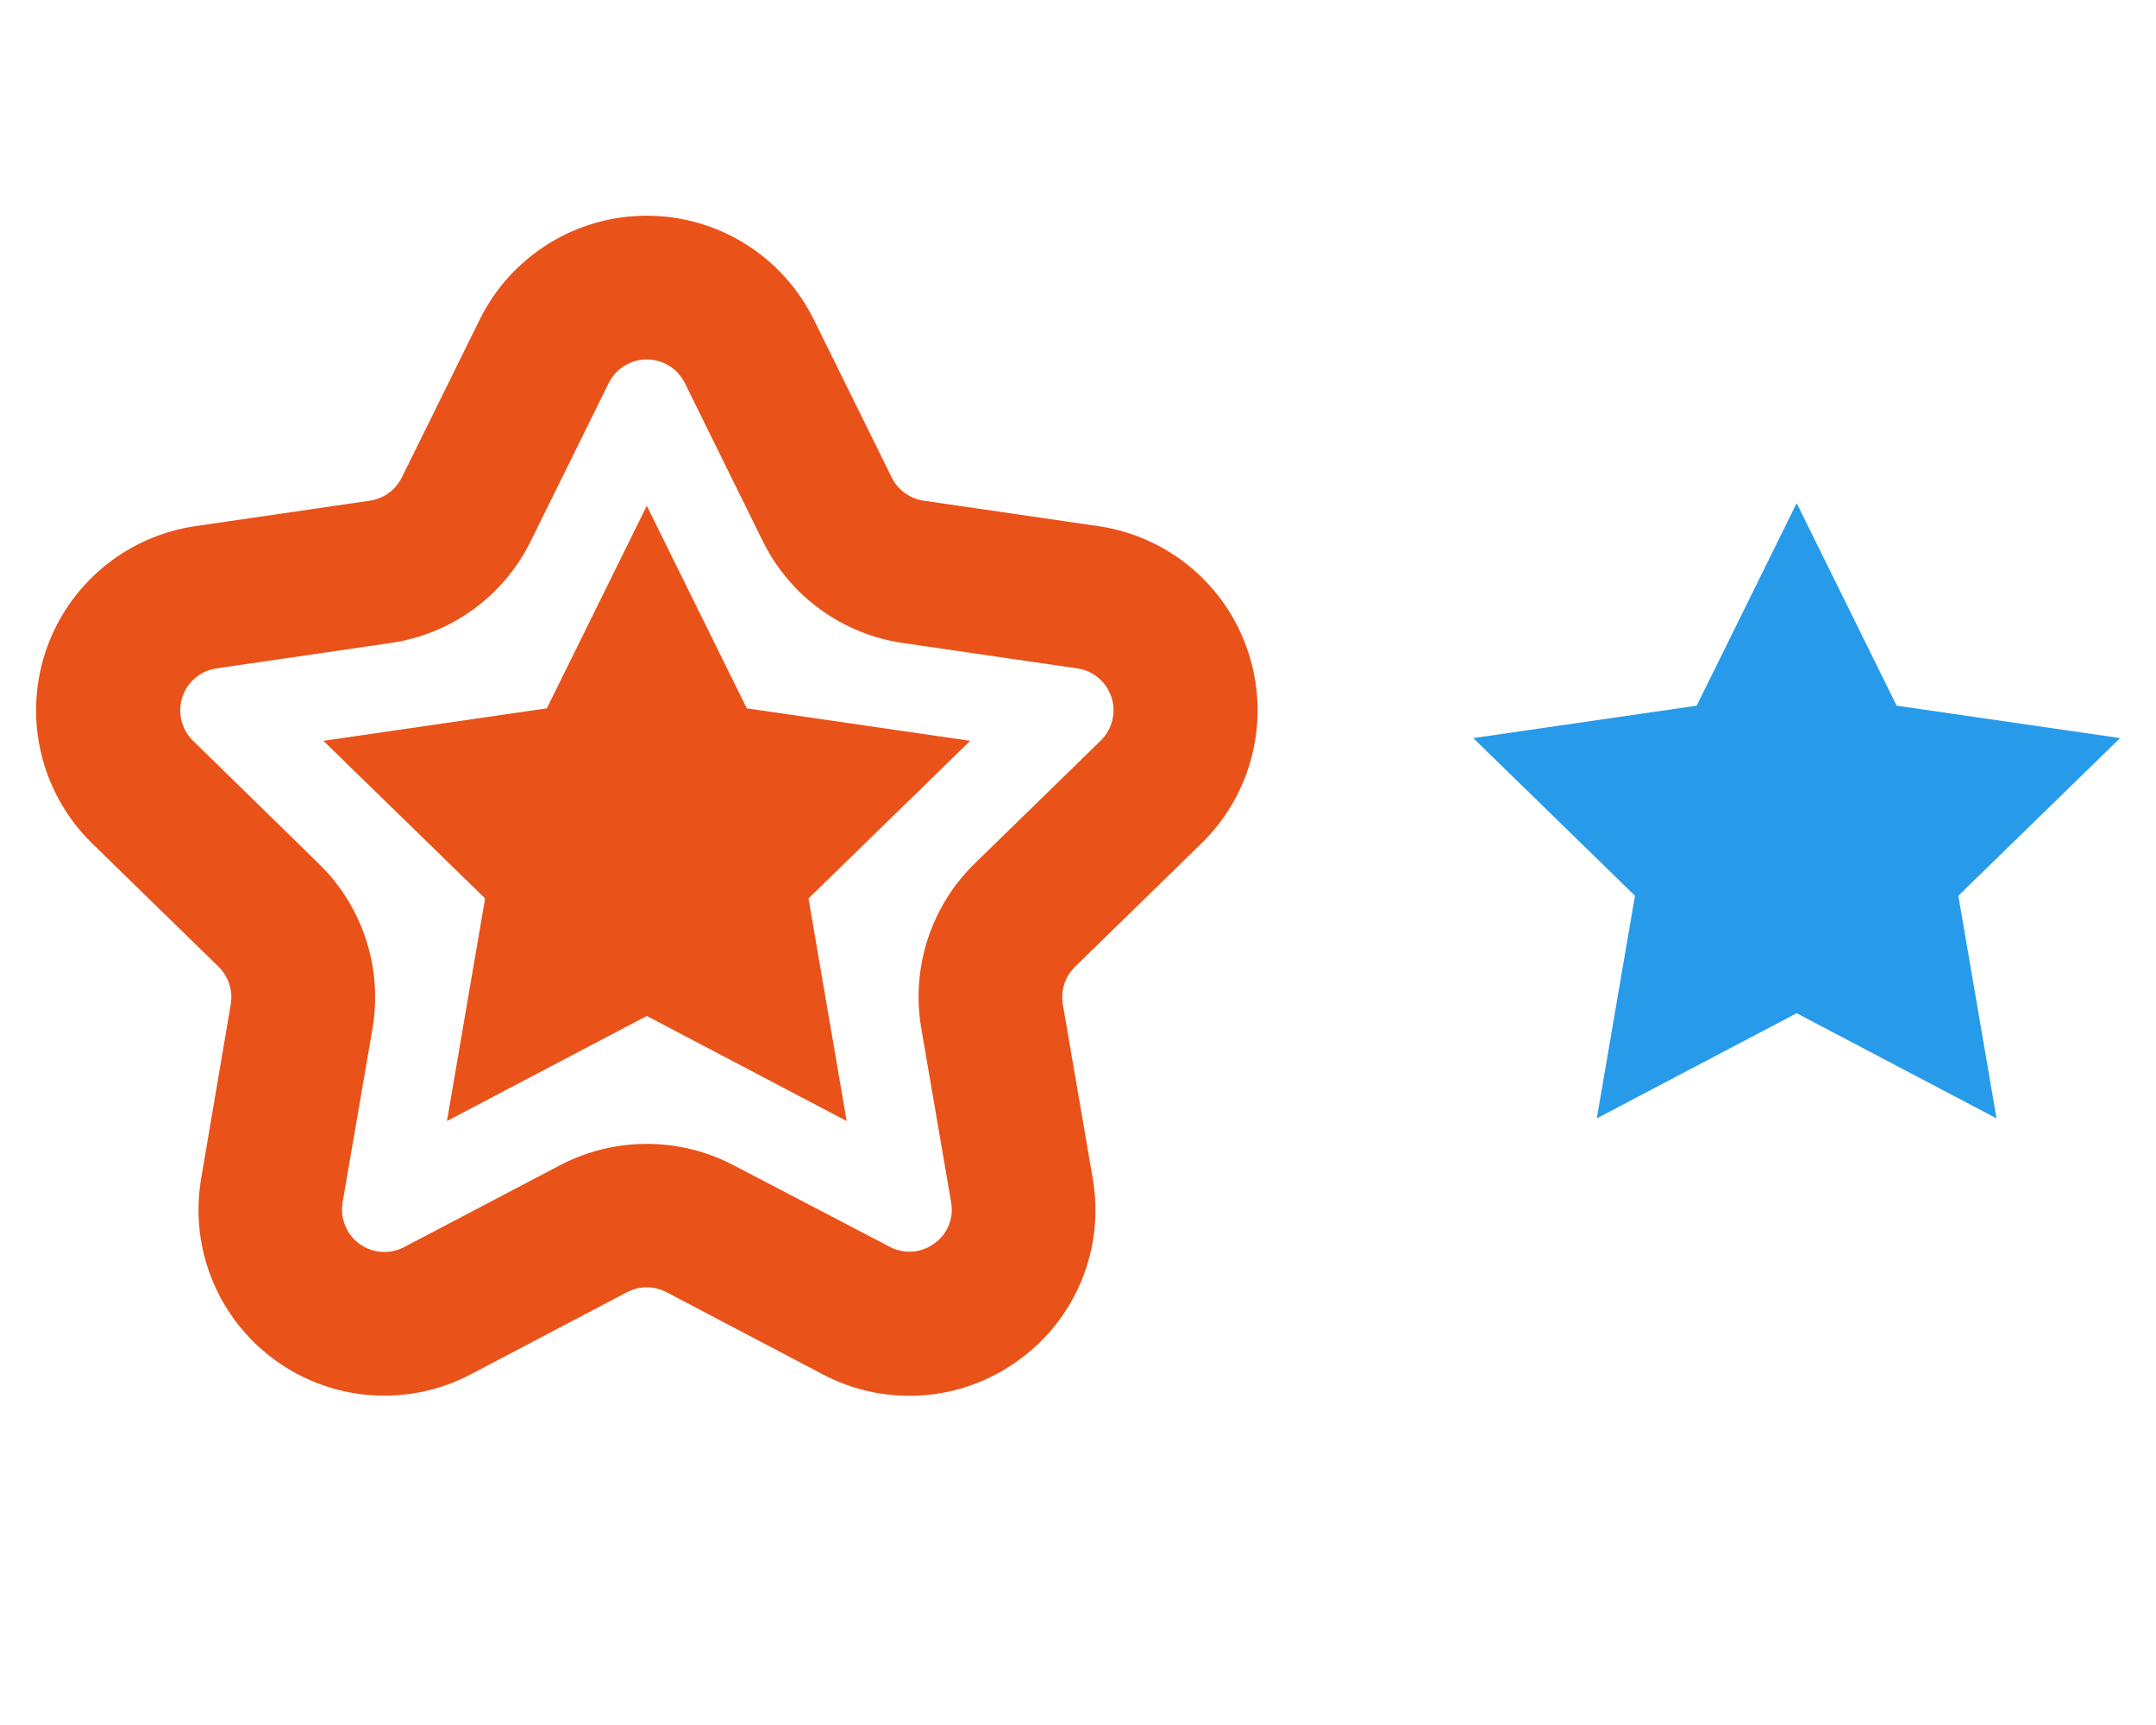 <?xml version="1.0" encoding="UTF-8"?>
<svg width="30px" height="24px" viewBox="0 0 30 24" version="1.1" xmlns="http://www.w3.org/2000/svg" xmlns:xlink="http://www.w3.org/1999/xlink">
    <!-- Generator: sketchtool 44.1 (41455) - http://www.bohemiancoding.com/sketch -->
    <title>feedback-1000</title>
    <desc>Created with sketchtool.</desc>
    <defs></defs>
    <g id="Symbols" stroke="none" stroke-width="1" fill="none" fill-rule="evenodd">
        <g id="feedback-1000" fill-rule="nonzero">
            <polygon id="Shape" fill="#279BE9" points="25 7 26.391 9.818 29.5 10.269 27.25 12.463 27.781 15.56 25 14.097 22.219 15.56 22.75 12.463 20.5 10.269 23.609 9.818"></polygon>
            <path d="M14.174,18.924 C13.377,19.506 12.318,19.582 11.446,19.12 L9.274,17.978 C9.102,17.888 8.897,17.888 8.725,17.978 L6.553,19.12 C5.681,19.579 4.624,19.503 3.827,18.923 C3.03,18.344 2.632,17.362 2.8,16.391 L3.211,13.972 C3.243,13.781 3.18,13.586 3.041,13.45 L1.284,11.736 C0.578,11.048 0.324,10.019 0.629,9.082 C0.934,8.145 1.744,7.462 2.719,7.32 L5.147,6.966 C5.339,6.938 5.505,6.817 5.591,6.643 L6.677,4.443 C7.114,3.56 8.014,3.001 8.999,3.001 C9.985,3.001 10.885,3.56 11.322,4.443 L12.408,6.643 C12.494,6.817 12.66,6.938 12.852,6.966 L15.281,7.32 C16.257,7.461 17.068,8.144 17.372,9.082 C17.677,10.02 17.422,11.05 16.715,11.737 L14.958,13.451 C14.819,13.587 14.756,13.782 14.789,13.973 L15.204,16.391 C15.375,17.363 14.975,18.347 14.174,18.924 Z M9,7.037 L10.391,9.855 L13.5,10.307 L11.25,12.5 L11.781,15.597 L9,14.135 L6.219,15.597 L6.75,12.5 L4.5,10.307 L7.609,9.855 L9,7.037 Z M7.8,16.208 L7.8,16.208 C8.552,15.817 9.448,15.817 10.2,16.208 L12.379,17.346 C12.577,17.452 12.819,17.435 13,17.301 C13.185,17.171 13.276,16.946 13.234,16.724 L12.819,14.306 C12.675,13.466 12.953,12.609 13.563,12.014 L15.32,10.3 C15.478,10.143 15.534,9.911 15.465,9.699 C15.395,9.488 15.213,9.333 14.993,9.3 L12.564,8.946 C11.72,8.824 10.991,8.294 10.614,7.529 L9.529,5.329 C9.429,5.128 9.224,5.001 8.999,5.001 C8.775,5.001 8.57,5.128 8.47,5.329 L7.385,7.529 C7.008,8.294 6.279,8.824 5.435,8.946 L3.007,9.3 C2.787,9.334 2.606,9.489 2.537,9.7 C2.468,9.911 2.523,10.143 2.68,10.3 L4.438,12.019 C5.048,12.614 5.327,13.471 5.183,14.311 L4.767,16.729 C4.729,16.95 4.82,17.174 5.002,17.306 C5.183,17.438 5.424,17.455 5.623,17.351 L7.8,16.208 Z" id="Combined-Shape" fill="#E95219"></path>
        </g>
    </g>
</svg>